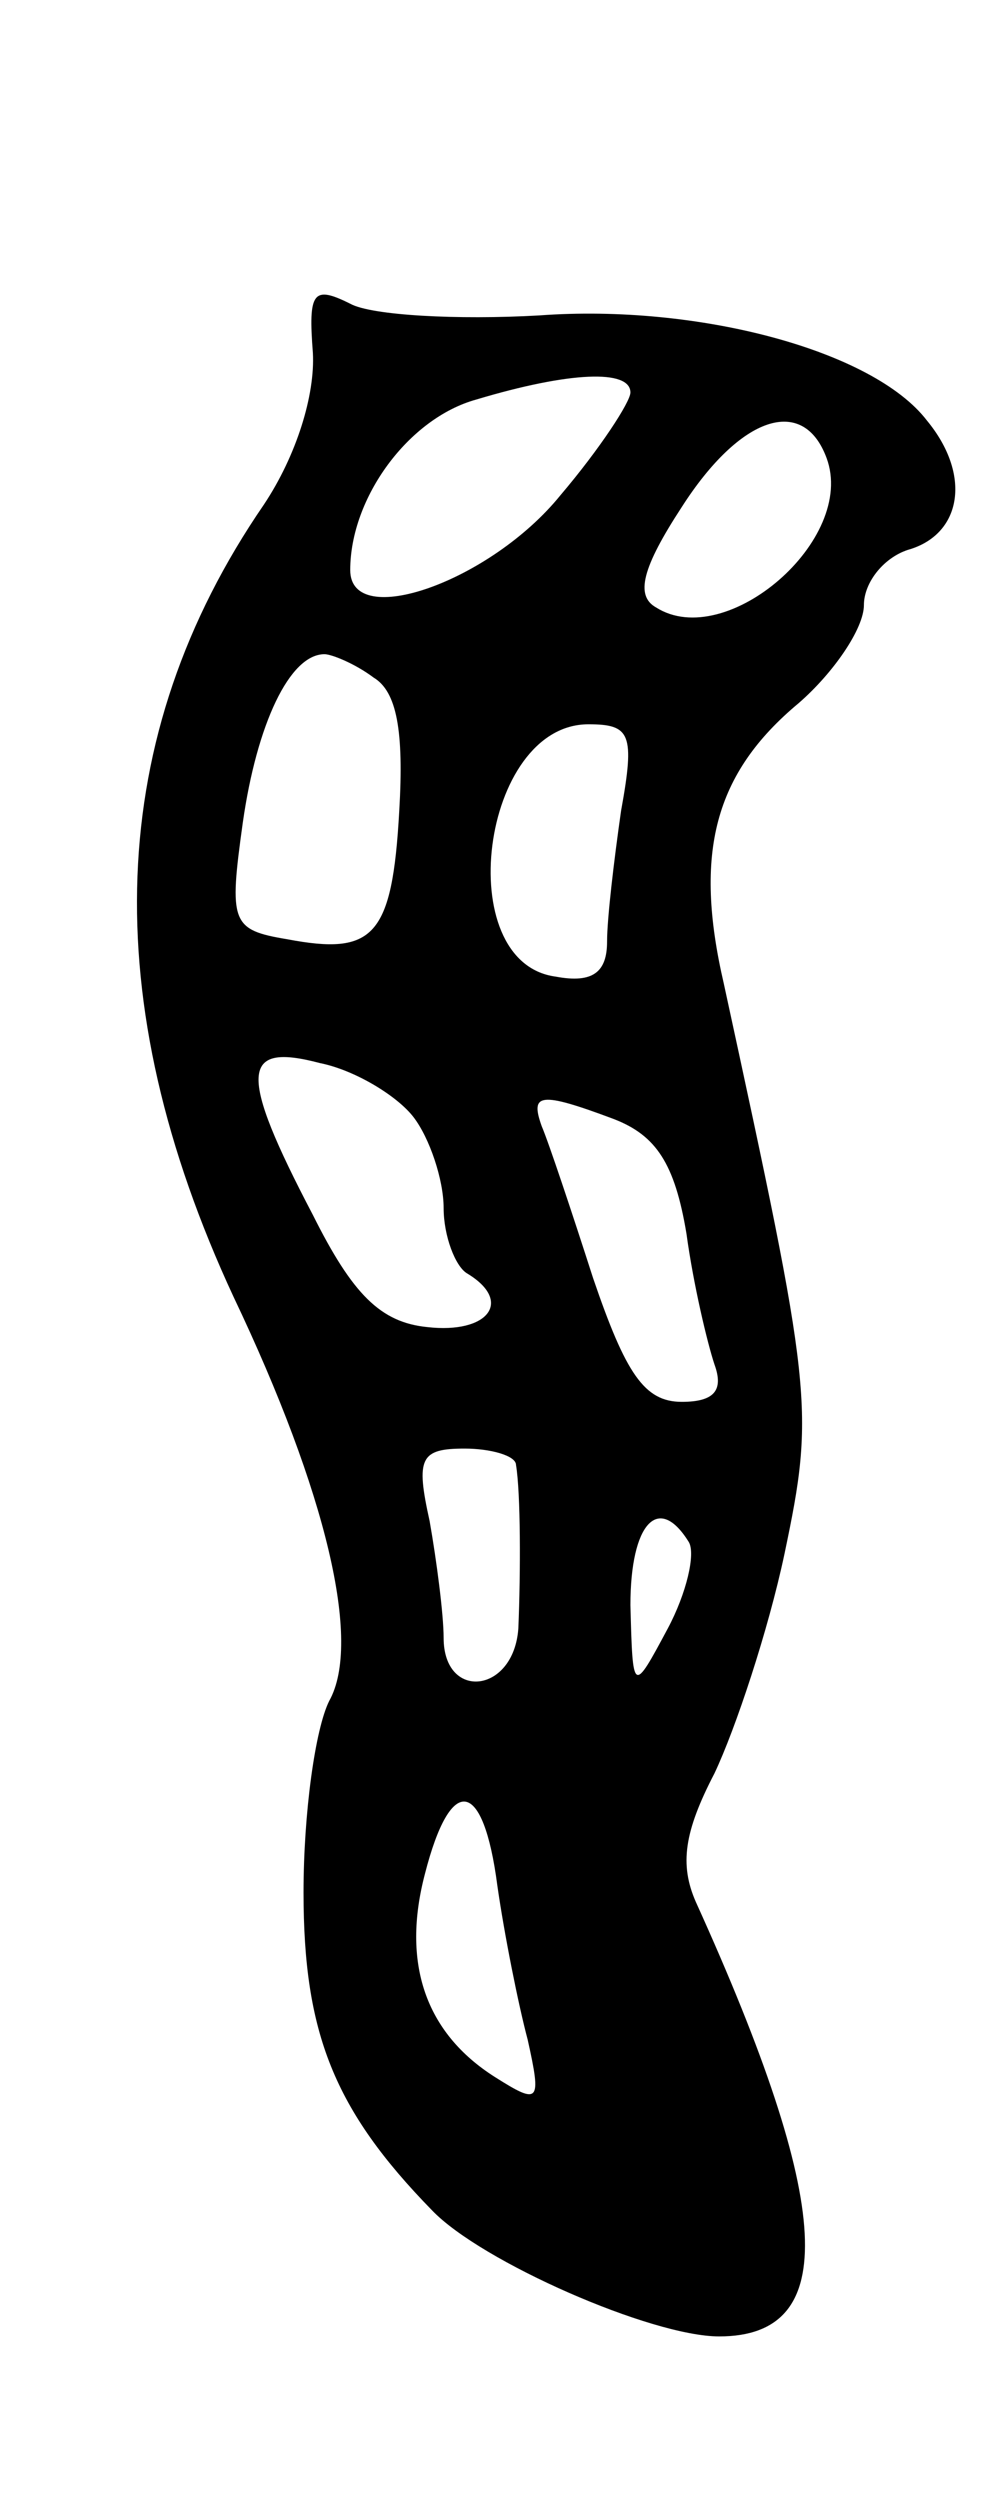 <svg version="1.0" xmlns="http://www.w3.org/2000/svg"
 width="43pt" height="107pt" viewBox="0 0 43 107"
 preserveAspectRatio="xMidYMid meet">
<g transform="translate(0,107) scale(0.1,-0.1)"
fill="#000000" stroke="none">
<path d="M134 919 c1 -18 -7 -44 -21 -65 -68 -99 -72 -212 -13 -339 40 -84 55
-148 41 -173 -6 -12 -11 -48 -11 -82 0 -60 13 -93 55 -136 21 -22 94 -54 123
-54 52 0 49 56 -10 186 -7 16 -5 30 8 55 9 19 23 61 30 94 13 62 12 69 -26
244 -13 56 -4 90 32 120 15 13 28 32 28 42 0 10 9 21 20 24 22 7 26 32 7 55
-23 30 -98 50 -166 45 -35 -2 -72 0 -81 5 -16 8 -18 5 -16 -21z m136 -17 c0
-4 -13 -24 -30 -44 -30 -37 -90 -58 -90 -32 0 31 25 65 54 73 40 12 66 13 66
3z m84 -28 c13 -35 -43 -83 -73 -64 -9 5 -6 17 11 43 25 39 52 48 62 21z
m-194 -94 c10 -6 13 -23 11 -57 -3 -54 -11 -62 -48 -55 -24 4 -25 7 -19 50 6
42 20 72 35 72 3 0 13 -4 21 -10z m106 -57 c-3 -21 -6 -46 -6 -56 0 -13 -6
-18 -22 -15 -45 6 -32 108 14 108 18 0 20 -4 14 -37z m-89 -131 c7 -9 13 -27
13 -39 0 -12 5 -25 10 -28 20 -12 9 -26 -17 -23 -20 2 -32 14 -49 48 -32 61
-31 74 3 65 15 -3 33 -14 40 -23z m86 -1 c18 -7 26 -19 31 -49 3 -22 9 -47 12
-56 4 -11 0 -16 -14 -16 -16 0 -24 12 -38 53 -9 28 -19 58 -22 65 -5 14 -1 15
31 3z m-42 -148 c2 -12 2 -46 1 -70 -2 -28 -32 -31 -32 -4 0 10 -3 33 -6 50
-6 27 -4 31 15 31 11 0 22 -3 22 -7z m74 -33 c3 -5 -1 -22 -9 -37 -15 -28 -15
-28 -16 10 0 35 12 48 25 27z m-82 -147 c3 -21 9 -51 13 -66 6 -27 5 -28 -14
-16 -30 19 -40 49 -30 87 11 43 25 41 31 -5z"/>
</g>
</svg>
